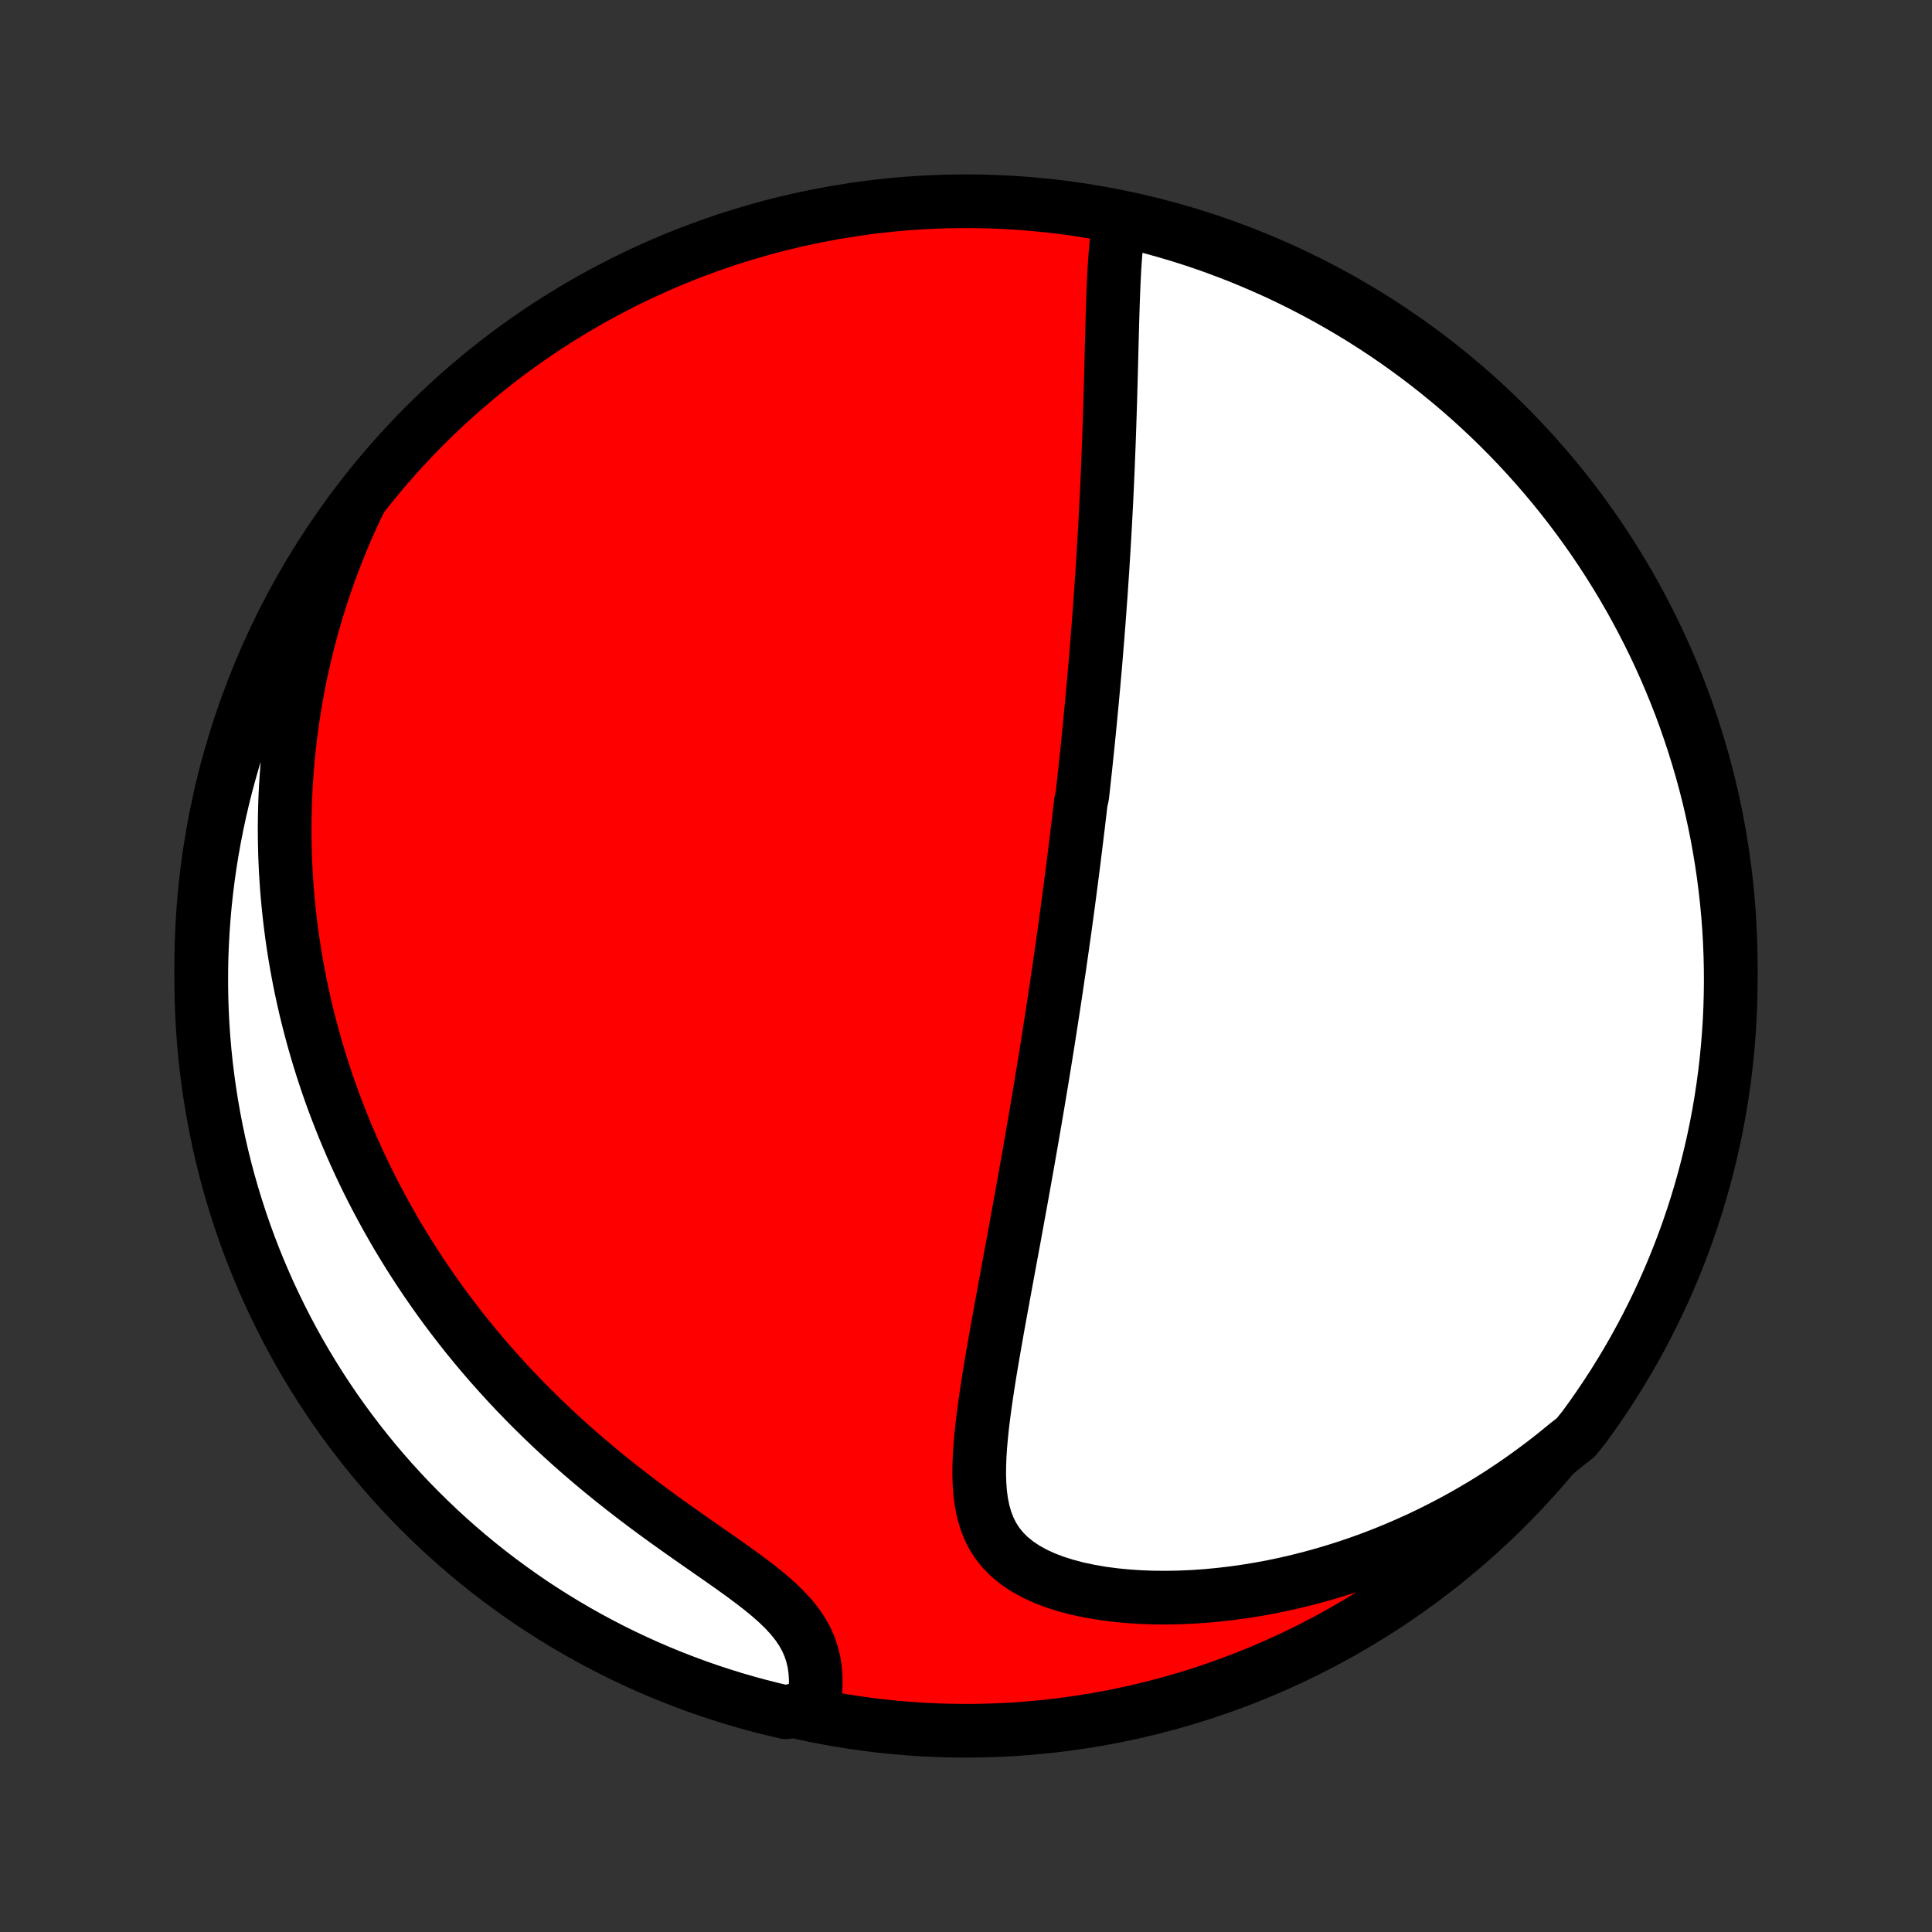 <?xml version="1.0" encoding="utf-8" standalone="no"?>
<!DOCTYPE svg PUBLIC "-//W3C//DTD SVG 1.1//EN"
  "http://www.w3.org/Graphics/SVG/1.1/DTD/svg11.dtd">
<!-- Created with matplotlib (http://matplotlib.org/) -->
<svg height="72pt" version="1.1" viewBox="0 0 72 72" width="72pt" xmlns="http://www.w3.org/2000/svg" xmlns:xlink="http://www.w3.org/1999/xlink">
 <rect x="0" y="0" width="72" height="72" fill="#333333" stroke="none"/>
 <defs>
  <style type="text/css">
*{stroke-linecap:butt;stroke-linejoin:round;}
  </style>
 </defs>
 <g id="figure_1">
  <g id="patch_1">
   <path d="
M0 72
L72 72
L72 0
L0 0
z
" style="fill:none;"/>
  </g>
  <g id="axes_1">
   <g id="PatchCollection_1">
    <defs>
     <path d="
M36 -7.5
C43.558 -7.5 50.808 -10.503 56.153 -15.848
C61.497 -21.192 64.5 -28.442 64.5 -36
C64.5 -43.558 61.497 -50.808 56.153 -56.153
C50.808 -61.497 43.558 -64.5 36 -64.5
C28.442 -64.5 21.192 -61.497 15.848 -56.153
C10.503 -50.808 7.5 -43.558 7.5 -36
C7.5 -28.442 10.503 -21.192 15.848 -15.848
C21.192 -10.503 28.442 -7.5 36 -7.5
z
" id="C0_0_a811fe30f3"/>
     <path d="
M41.73 -63.853
L41.682 -63.564
L41.642 -63.269
L41.608 -62.969
L41.58 -62.665
L41.556 -62.357
L41.535 -62.046
L41.518 -61.733
L41.503 -61.417
L41.49 -61.1
L41.478 -60.782
L41.468 -60.463
L41.458 -60.144
L41.449 -59.824
L41.441 -59.504
L41.432 -59.185
L41.424 -58.865
L41.416 -58.547
L41.408 -58.229
L41.4 -57.912
L41.391 -57.597
L41.382 -57.282
L41.373 -56.969
L41.363 -56.657
L41.353 -56.347
L41.343 -56.039
L41.332 -55.732
L41.321 -55.427
L41.309 -55.123
L41.297 -54.822
L41.285 -54.522
L41.272 -54.224
L41.259 -53.928
L41.245 -53.634
L41.231 -53.342
L41.216 -53.052
L41.201 -52.764
L41.186 -52.477
L41.17 -52.192
L41.154 -51.909
L41.137 -51.628
L41.12 -51.349
L41.103 -51.072
L41.086 -50.796
L41.068 -50.522
L41.049 -50.249
L41.031 -49.978
L41.012 -49.709
L40.992 -49.441
L40.973 -49.175
L40.953 -48.91
L40.933 -48.647
L40.912 -48.385
L40.892 -48.124
L40.87 -47.864
L40.849 -47.605
L40.828 -47.348
L40.806 -47.092
L40.783 -46.837
L40.761 -46.582
L40.738 -46.329
L40.715 -46.077
L40.692 -45.825
L40.668 -45.574
L40.644 -45.323
L40.62 -45.074
L40.596 -44.825
L40.571 -44.576
L40.546 -44.328
L40.521 -44.08
L40.495 -43.833
L40.469 -43.585
L40.443 -43.338
L40.416 -43.092
L40.389 -42.845
L40.362 -42.598
L40.335 -42.352
L40.279 -42.105
L40.251 -41.858
L40.222 -41.611
L40.193 -41.363
L40.163 -41.115
L40.133 -40.867
L40.103 -40.619
L40.072 -40.37
L40.041 -40.12
L40.01 -39.87
L39.978 -39.619
L39.946 -39.367
L39.913 -39.115
L39.88 -38.861
L39.847 -38.607
L39.813 -38.351
L39.778 -38.095
L39.743 -37.837
L39.708 -37.578
L39.672 -37.318
L39.635 -37.057
L39.598 -36.794
L39.56 -36.53
L39.522 -36.264
L39.484 -35.996
L39.444 -35.727
L39.404 -35.457
L39.364 -35.184
L39.323 -34.91
L39.281 -34.633
L39.238 -34.355
L39.195 -34.074
L39.151 -33.792
L39.107 -33.507
L39.062 -33.22
L39.016 -32.931
L38.969 -32.639
L38.921 -32.345
L38.873 -32.049
L38.824 -31.75
L38.774 -31.448
L38.723 -31.144
L38.672 -30.837
L38.619 -30.528
L38.566 -30.215
L38.512 -29.9
L38.457 -29.582
L38.401 -29.262
L38.344 -28.938
L38.287 -28.611
L38.228 -28.282
L38.169 -27.95
L38.109 -27.614
L38.048 -27.276
L37.986 -26.935
L37.923 -26.591
L37.86 -26.244
L37.796 -25.894
L37.731 -25.542
L37.665 -25.187
L37.599 -24.829
L37.533 -24.469
L37.466 -24.106
L37.399 -23.741
L37.332 -23.374
L37.264 -23.005
L37.197 -22.634
L37.131 -22.261
L37.065 -21.887
L37 -21.512
L36.936 -21.135
L36.874 -20.758
L36.814 -20.381
L36.757 -20.004
L36.703 -19.627
L36.653 -19.251
L36.607 -18.877
L36.568 -18.504
L36.535 -18.134
L36.51 -17.766
L36.496 -17.403
L36.492 -17.045
L36.503 -16.692
L36.529 -16.346
L36.574 -16.008
L36.641 -15.679
L36.731 -15.361
L36.848 -15.055
L36.994 -14.762
L37.172 -14.484
L37.383 -14.223
L37.627 -13.979
L37.904 -13.754
L38.212 -13.547
L38.551 -13.36
L38.917 -13.191
L39.307 -13.042
L39.719 -12.911
L40.149 -12.798
L40.595 -12.703
L41.054 -12.624
L41.525 -12.561
L42.004 -12.514
L42.489 -12.482
L42.98 -12.464
L43.475 -12.46
L43.973 -12.47
L44.471 -12.492
L44.97 -12.527
L45.468 -12.574
L45.964 -12.633
L46.459 -12.703
L46.95 -12.784
L47.438 -12.875
L47.922 -12.977
L48.401 -13.089
L48.876 -13.21
L49.346 -13.34
L49.81 -13.479
L50.269 -13.626
L50.721 -13.781
L51.167 -13.944
L51.608 -14.115
L52.041 -14.293
L52.468 -14.477
L52.889 -14.668
L53.302 -14.866
L53.709 -15.07
L54.109 -15.279
L54.502 -15.494
L54.888 -15.714
L55.268 -15.939
L55.64 -16.169
L56.006 -16.404
L56.365 -16.643
L56.717 -16.886
L57.062 -17.134
L57.401 -17.385
L57.733 -17.64
L58.059 -17.899
L58.378 -18.161
L58.718 -18.426
L59.015 -18.791
L59.305 -19.191
L59.588 -19.595
L59.863 -20.004
L60.132 -20.418
L60.392 -20.837
L60.646 -21.26
L60.892 -21.688
L61.13 -22.121
L61.361 -22.557
L61.584 -22.998
L61.8 -23.442
L62.007 -23.891
L62.206 -24.343
L62.398 -24.799
L62.581 -25.258
L62.757 -25.72
L62.924 -26.186
L63.083 -26.654
L63.234 -27.125
L63.376 -27.599
L63.51 -28.076
L63.636 -28.555
L63.753 -29.036
L63.862 -29.519
L63.963 -30.005
L64.055 -30.492
L64.138 -30.981
L64.213 -31.471
L64.279 -31.963
L64.336 -32.456
L64.385 -32.95
L64.425 -33.445
L64.457 -33.941
L64.48 -34.437
L64.494 -34.934
L64.5 -35.431
L64.497 -35.929
L64.485 -36.426
L64.465 -36.923
L64.436 -37.42
L64.398 -37.917
L64.351 -38.413
L64.296 -38.908
L64.233 -39.403
L64.16 -39.896
L64.079 -40.388
L63.99 -40.879
L63.892 -41.368
L63.785 -41.856
L63.671 -42.342
L63.547 -42.826
L63.416 -43.307
L63.275 -43.787
L63.127 -44.264
L62.97 -44.739
L62.806 -45.211
L62.633 -45.681
L62.451 -46.147
L62.262 -46.61
L62.065 -47.07
L61.86 -47.527
L61.647 -47.98
L61.426 -48.429
L61.197 -48.875
L60.961 -49.317
L60.717 -49.755
L60.466 -50.188
L60.207 -50.617
L59.941 -51.042
L59.667 -51.462
L59.387 -51.878
L59.099 -52.288
L58.804 -52.694
L58.502 -53.095
L58.194 -53.49
L57.878 -53.88
L57.556 -54.265
L57.227 -54.644
L56.892 -55.017
L56.551 -55.385
L56.203 -55.746
L55.849 -56.102
L55.489 -56.452
L55.123 -56.795
L54.751 -57.132
L54.374 -57.462
L53.991 -57.786
L53.602 -58.104
L53.209 -58.414
L52.809 -58.718
L52.405 -59.015
L51.996 -59.305
L51.582 -59.588
L51.163 -59.863
L50.74 -60.132
L50.312 -60.392
L49.879 -60.646
L49.443 -60.892
L49.002 -61.13
L48.558 -61.361
L48.109 -61.584
L47.657 -61.8
L47.201 -62.007
L46.742 -62.206
L46.28 -62.398
L45.815 -62.581
L45.346 -62.757
L44.875 -62.924
L44.401 -63.083
L43.924 -63.234
L43.445 -63.376
L42.964 -63.51
L42.481 -63.636
z
" id="C0_1_ce3bb32bd0"/>
     <path d="
M13.368 -53.261
L13.194 -52.892
L13.027 -52.526
L12.868 -52.161
L12.715 -51.798
L12.57 -51.438
L12.431 -51.079
L12.298 -50.722
L12.171 -50.367
L12.051 -50.013
L11.936 -49.662
L11.827 -49.313
L11.723 -48.965
L11.626 -48.62
L11.533 -48.276
L11.445 -47.934
L11.362 -47.593
L11.285 -47.254
L11.211 -46.917
L11.143 -46.582
L11.079 -46.248
L11.02 -45.915
L10.965 -45.584
L10.914 -45.255
L10.867 -44.926
L10.825 -44.599
L10.786 -44.274
L10.751 -43.949
L10.721 -43.626
L10.694 -43.303
L10.671 -42.982
L10.651 -42.661
L10.635 -42.342
L10.623 -42.023
L10.615 -41.705
L10.61 -41.388
L10.608 -41.072
L10.61 -40.755
L10.616 -40.44
L10.624 -40.125
L10.637 -39.811
L10.652 -39.496
L10.672 -39.182
L10.694 -38.869
L10.72 -38.555
L10.75 -38.242
L10.783 -37.929
L10.819 -37.615
L10.859 -37.302
L10.902 -36.989
L10.949 -36.675
L10.999 -36.361
L11.053 -36.047
L11.11 -35.733
L11.171 -35.418
L11.236 -35.103
L11.304 -34.788
L11.376 -34.471
L11.452 -34.155
L11.532 -33.837
L11.616 -33.52
L11.703 -33.201
L11.795 -32.881
L11.891 -32.561
L11.991 -32.24
L12.095 -31.918
L12.203 -31.596
L12.316 -31.272
L12.434 -30.947
L12.556 -30.622
L12.683 -30.295
L12.814 -29.968
L12.951 -29.639
L13.092 -29.309
L13.239 -28.979
L13.39 -28.647
L13.548 -28.314
L13.71 -27.98
L13.878 -27.645
L14.052 -27.31
L14.232 -26.973
L14.417 -26.635
L14.609 -26.296
L14.806 -25.956
L15.011 -25.616
L15.221 -25.274
L15.438 -24.933
L15.662 -24.59
L15.892 -24.247
L16.13 -23.903
L16.374 -23.559
L16.626 -23.214
L16.885 -22.87
L17.151 -22.525
L17.425 -22.18
L17.706 -21.836
L17.995 -21.492
L18.291 -21.149
L18.596 -20.807
L18.907 -20.465
L19.227 -20.125
L19.554 -19.786
L19.889 -19.448
L20.232 -19.113
L20.581 -18.779
L20.939 -18.448
L21.303 -18.119
L21.674 -17.793
L22.052 -17.47
L22.435 -17.15
L22.825 -16.834
L23.22 -16.521
L23.619 -16.212
L24.022 -15.907
L24.428 -15.606
L24.837 -15.309
L25.246 -15.017
L25.654 -14.729
L26.061 -14.445
L26.463 -14.165
L26.86 -13.888
L27.248 -13.615
L27.626 -13.344
L27.989 -13.075
L28.336 -12.808
L28.663 -12.541
L28.966 -12.274
L29.244 -12.005
L29.492 -11.734
L29.71 -11.46
L29.897 -11.183
L30.052 -10.903
L30.176 -10.619
L30.27 -10.333
L30.338 -10.044
L30.38 -9.753
L30.4 -9.462
L30.4 -9.171
L30.383 -8.881
L30.35 -8.592
L29.771 -8.306
L29.287 -8.189
L28.804 -8.302
L28.324 -8.423
L27.846 -8.553
L27.371 -8.691
L26.898 -8.838
L26.428 -8.992
L25.961 -9.155
L25.497 -9.327
L25.036 -9.506
L24.579 -9.693
L24.125 -9.889
L23.675 -10.092
L23.228 -10.303
L22.785 -10.522
L22.347 -10.749
L21.912 -10.983
L21.482 -11.225
L21.056 -11.475
L20.635 -11.732
L20.218 -11.997
L19.806 -12.268
L19.4 -12.547
L18.998 -12.834
L18.601 -13.127
L18.21 -13.427
L17.824 -13.734
L17.444 -14.048
L17.069 -14.369
L16.7 -14.696
L16.337 -15.03
L15.98 -15.37
L15.629 -15.716
L15.284 -16.068
L14.946 -16.427
L14.614 -16.791
L14.288 -17.162
L13.969 -17.538
L13.657 -17.92
L13.352 -18.307
L13.053 -18.7
L12.762 -19.097
L12.477 -19.5
L12.2 -19.909
L11.93 -20.322
L11.668 -20.739
L11.412 -21.162
L11.164 -21.589
L10.924 -22.02
L10.692 -22.455
L10.467 -22.895
L10.25 -23.339
L10.04 -23.786
L9.839 -24.238
L9.646 -24.692
L9.46 -25.151
L9.283 -25.612
L9.114 -26.077
L8.953 -26.545
L8.801 -27.016
L8.656 -27.489
L8.52 -27.965
L8.392 -28.443
L8.273 -28.924
L8.162 -29.407
L8.06 -29.892
L7.966 -30.379
L7.881 -30.867
L7.804 -31.357
L7.736 -31.849
L7.676 -32.341
L7.625 -32.835
L7.583 -33.33
L7.549 -33.826
L7.524 -34.322
L7.508 -34.819
L7.501 -35.316
L7.502 -35.813
L7.511 -36.311
L7.53 -36.808
L7.557 -37.305
L7.593 -37.802
L7.637 -38.298
L7.69 -38.793
L7.752 -39.288
L7.822 -39.781
L7.901 -40.274
L7.989 -40.765
L8.085 -41.255
L8.189 -41.743
L8.302 -42.229
L8.423 -42.713
L8.553 -43.196
L8.691 -43.676
L8.838 -44.154
L8.992 -44.629
L9.155 -45.102
L9.327 -45.572
L9.506 -46.039
L9.693 -46.503
L9.889 -46.964
L10.092 -47.421
L10.303 -47.875
L10.522 -48.325
L10.749 -48.772
L10.983 -49.215
L11.225 -49.653
L11.475 -50.088
L11.732 -50.518
L11.997 -50.944
L12.268 -51.365
L12.547 -51.782
L12.834 -52.194
z
" id="C0_2_7cdaf0e10b"/>
    </defs>
    <g clip-path="url(#p1bffca34e9)">
     <use style="fill:#ff0000;stroke:#000000;stroke-width:2.0;" x="0.0" xlink:href="#C0_0_a811fe30f3" y="72.0"/>
    </g>
    <g clip-path="url(#p1bffca34e9)">
     <use style="fill:#ffffff;stroke:#000000;stroke-width:2.0;" x="0.0" xlink:href="#C0_1_ce3bb32bd0" y="72.0"/>
    </g>
    <g clip-path="url(#p1bffca34e9)">
     <use style="fill:#ffffff;stroke:#000000;stroke-width:2.0;" x="0.0" xlink:href="#C0_2_7cdaf0e10b" y="72.0"/>
    </g>
   </g>
  </g>
 </g>
 <defs>
  <clipPath id="p1bffca34e9">
   <rect height="72.0" width="72.0" x="0.0" y="0.0"/>
  </clipPath>
 </defs>
</svg>
